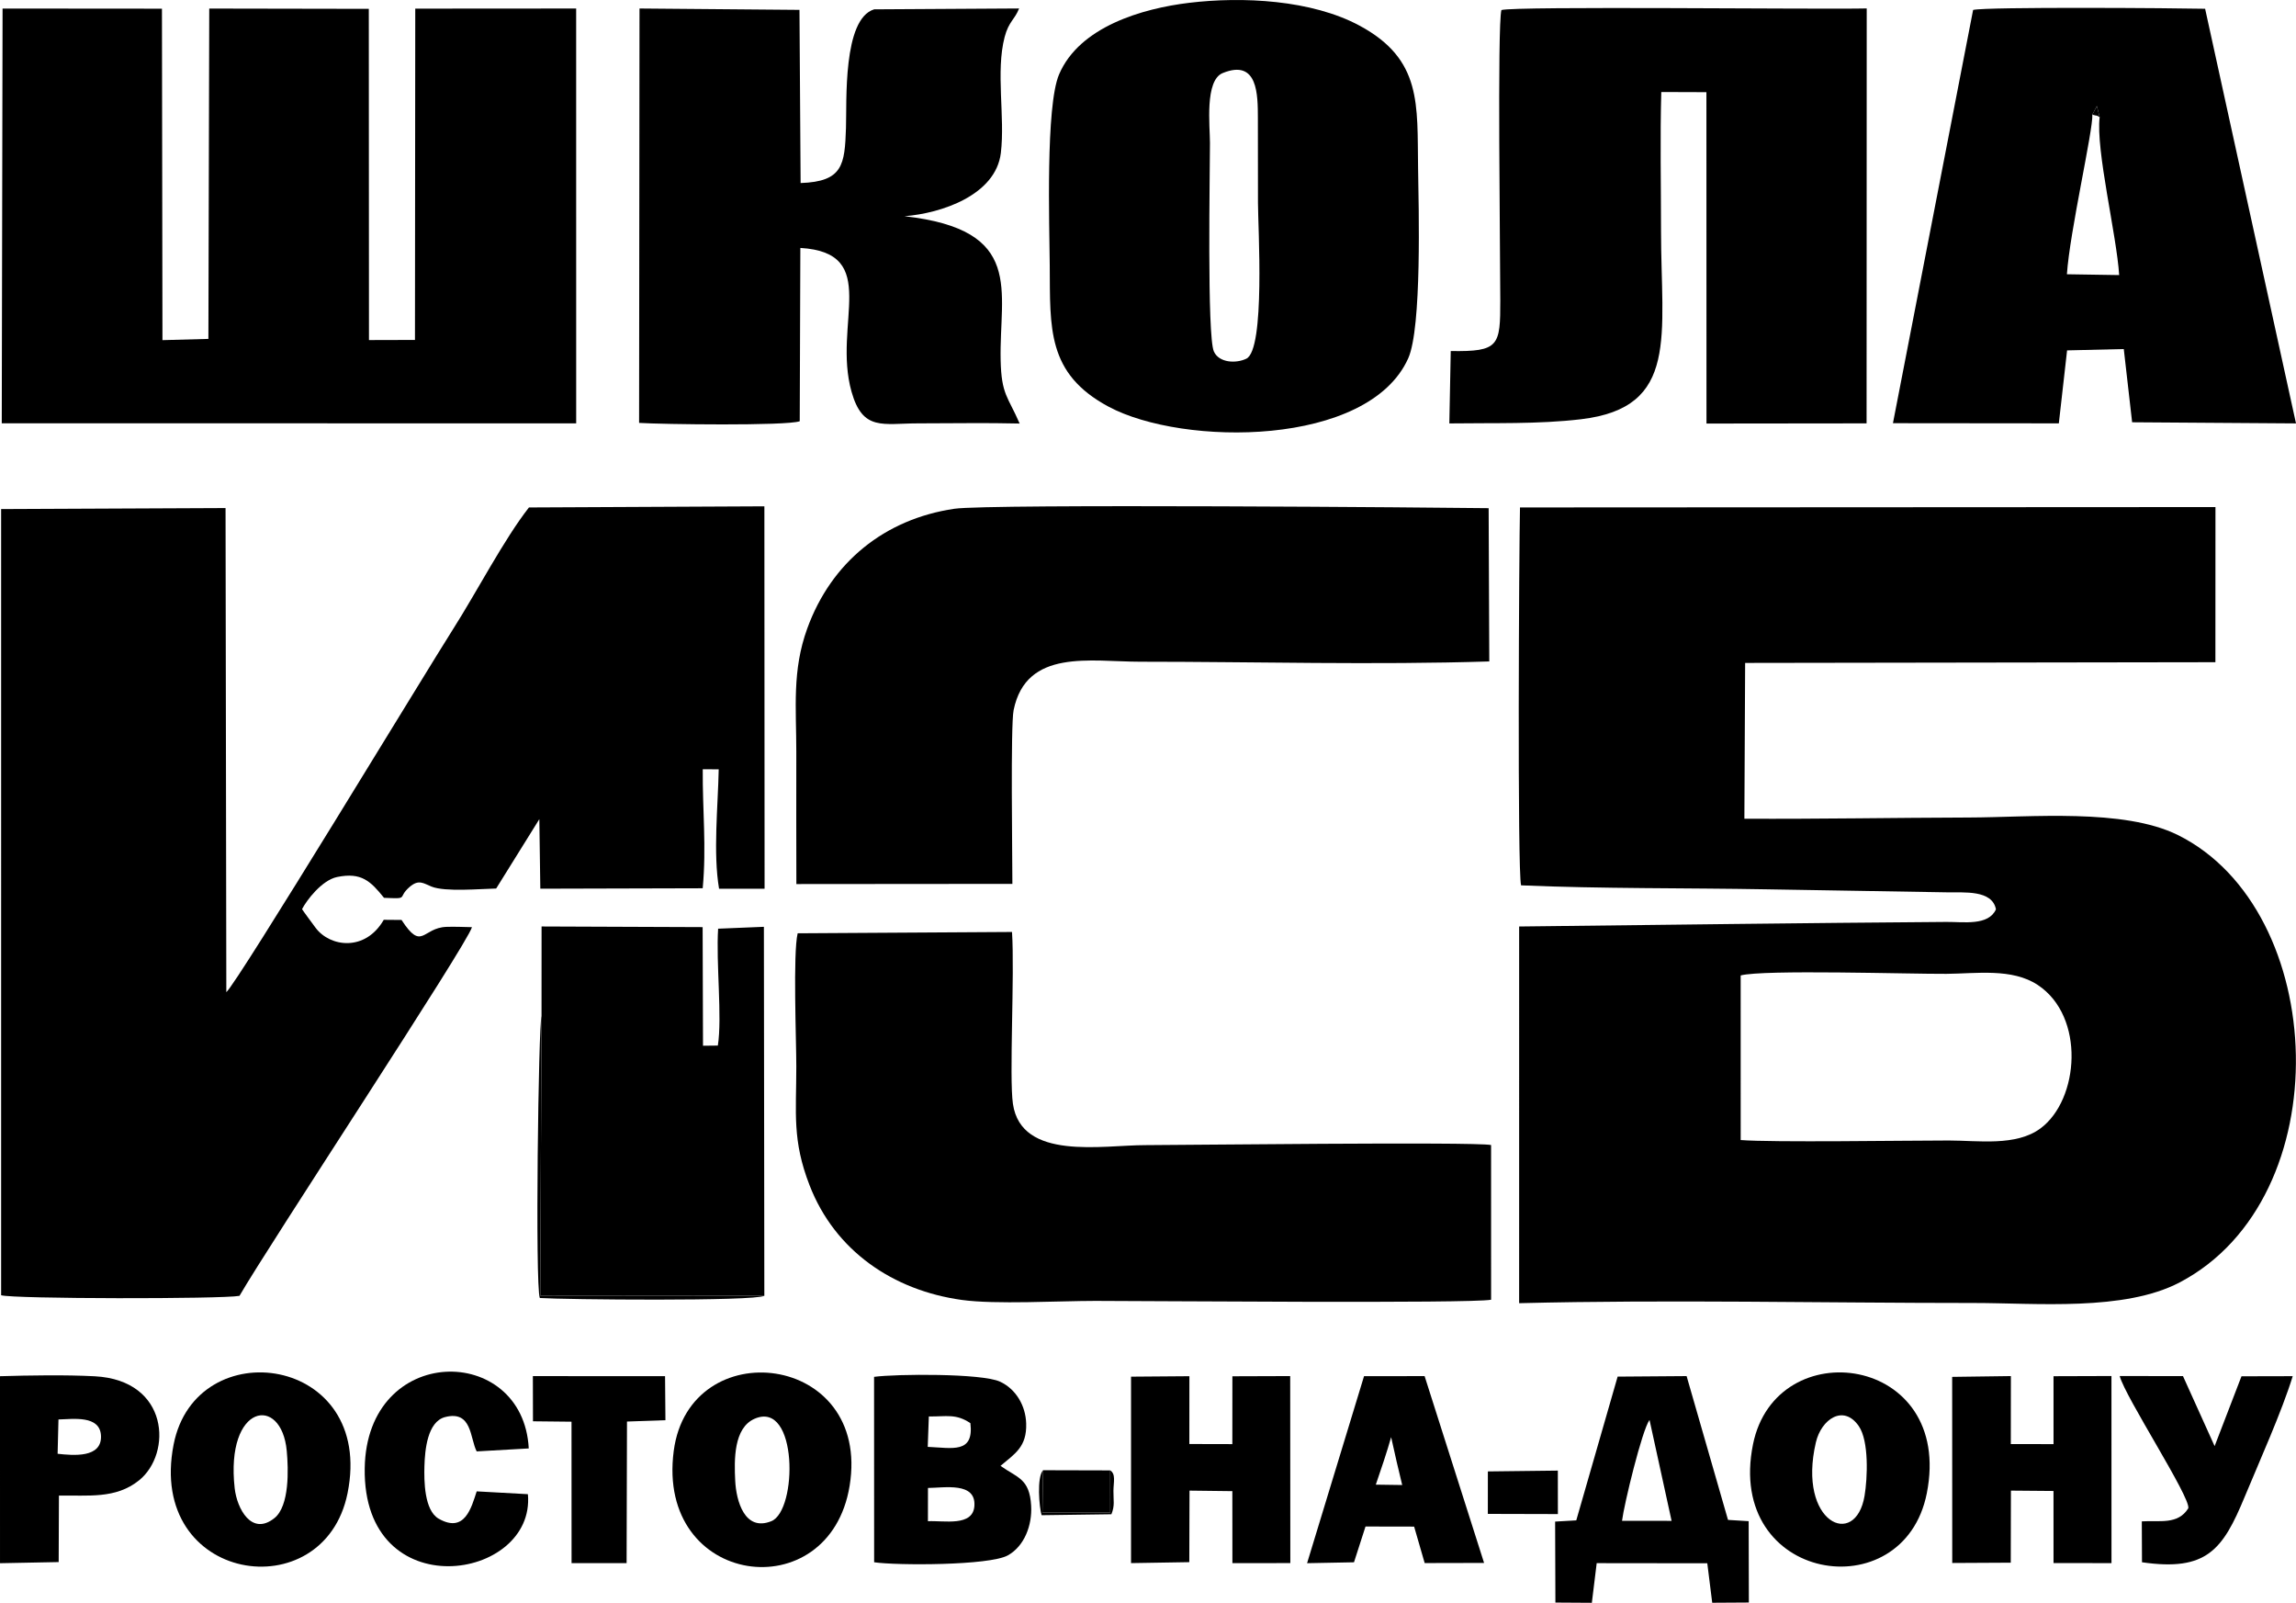 <?xml version="1.0" encoding="UTF-8"?>
<!DOCTYPE svg PUBLIC "-//W3C//DTD SVG 1.1//EN" "http://www.w3.org/Graphics/SVG/1.1/DTD/svg11.dtd">
<!-- Creator: CorelDRAW 2021.5 -->
<svg xmlns="http://www.w3.org/2000/svg" xml:space="preserve" width="32.799mm" height="22.891mm" version="1.1" style="shape-rendering:geometricPrecision; text-rendering:geometricPrecision; image-rendering:optimizeQuality; fill-rule:evenodd; clip-rule:evenodd"
viewBox="0 0 4690.95 3273.88"
 xmlns:xlink="http://www.w3.org/1999/xlink"
 xmlns:xodm="http://www.corel.com/coreldraw/odm/2003">
 <defs>
  <style type="text/css">
   <![CDATA[
    .fil0 {fill:black}
   ]]>
  </style>
 </defs>
 <g id="Слой_x0020_1">
  <g id="_2355808466000">
   <path class="fil0" d="M3556.39 2328.63l-0.03 -336.2c46.22,-12.39 347.5,-2.73 420.28,-3.26 60.93,-0.46 134.12,-12.13 186.76,22.75 97.54,64.66 84.52,234.11 5.71,292.78 -50.06,37.26 -127.42,24.87 -187.37,24.87 -85.73,0 -362.21,4.19 -425.34,-0.94zm9.1 -974.55l960.78 -1.46 0.13 -316.89 -1420.92 0.77c-1.93,80.86 -5.59,744.68 2.26,771.89 165.02,7.07 336.05,5.18 501.81,8.12l369.33 6.18c33.22,0.72 91.39,-5.66 99.03,34.7 -15.22,34.02 -66.08,25.49 -101.27,25.74 -290.97,2.13 -581.92,6.02 -872.88,9.32l-0.04 769.42c306.06,-7.61 621.86,-0.4 929,-0.4 127.86,0 307.35,17.46 420.71,-42.11 328.73,-172.74 305.16,-760.61 -3.88,-913.74 -110.8,-54.89 -300.71,-36.13 -427.03,-35.78 -152.34,0.43 -305.29,3.23 -458.59,2.46l1.56 -318.23z"/>
   <path class="fil0" d="M1435.68 1814.36c7.97,-85.28 -0.54,-159.17 0.11,-243.12l32.62 0.16c-1.49,75.54 -11.68,170.92 0.7,243.89l92.99 0.04 -0.4 -781.13 -480.99 2.32c-50.73,64.56 -107.87,174.56 -154.66,247.92 -54.02,84.68 -441,723.34 -463.64,742.12l-1.59 -988.82 -458.51 2.07 -0.01 1605.83c24,7.67 451.87,7.98 487,1.23 59.28,-102.85 466.5,-719.73 474.95,-753.06 -16.28,-0.34 -36.21,-1.2 -52.22,-0.6 -49.43,1.86 -49.41,50.89 -91.65,-14.14l-36.3 -0.31c-37.69,65.49 -109.64,55.82 -139.16,16.5 -4.19,-5.58 -26.77,-36.1 -27.79,-38.27 9,-17.72 40.45,-59.22 71.61,-65.62 49.64,-10.18 68.51,8.58 95.84,42.51 53,2.32 26,0.6 52.17,-22.11 18.81,-16.32 28.29,-7.47 44.99,-0.8 27.93,11.16 98.83,4.63 131.99,3.9l88.19 -141.68 1.99 142.06 331.75 -0.89z"/>
   <polygon class="fil0" points="3.59,864.61 1177.21,864.75 1177.15,17.39 848.41,17.62 847.81,694.35 753.84,694.6 753.5,18.06 427.51,17.48 425.78,692.22 331.91,694.76 330.88,17.72 5.25,17.46 "/>
   <path class="fil0" d="M2068.4 1805.4c0,-54.79 -3.85,-323.7 2.49,-354.76 25.74,-126.54 157.42,-99.01 258.95,-99.01 234.32,0 479,6.85 712.91,-0.59l-1.3 -313.06c-85.7,-1.22 -1020.73,-9.21 -1091.41,1.19 -142.73,21 -251.51,109.17 -300.68,244.42 -31.36,86.26 -22.43,162.21 -22.43,252.39 0,89.79 -0.24,179.6 0.13,269.79l441.34 -0.37z"/>
   <path class="fil0" d="M1629.7 1906.33c-9.78,40.88 -2.77,217.33 -2.77,272.05 0,96.28 -8.65,150.27 27.02,242.46 51.84,134.07 170.79,214.99 311.18,234.4 68.86,9.53 197.78,1.96 272.94,1.96 102.85,0 766.4,5.68 808.38,-2.39l-0.04 -316c-35.54,-6.99 -650.48,0.29 -706.36,0.23 -87.8,-0.07 -253.47,32.52 -270.54,-84.32 -7.89,-54.05 3.73,-264.72 -1.86,-351.08l-437.94 2.7z"/>
   <path class="fil0" d="M3067.5 20.54c-8.52,33.07 -2.33,492.35 -2.26,592.62 0.07,93.42 -2.29,105.39 -101.23,103.85l-2.87 147.87c89.03,-1.29 181.62,1.87 269.45,-8.6 200.86,-23.94 163.03,-170.68 163.03,-385.87 0,-93.48 -2.05,-189.27 0.54,-282.46l92.2 0.31 0.14 676.87 327.09 -0.37 0.3 -847.54c-91.19,2.29 -720.69,-5.11 -746.39,3.32z"/>
   <path class="fil0" d="M1305.71 863.8c44.56,2.95 301.1,6.42 328.22,-3.39l1.26 -354c166.16,9.95 65.39,154.88 104.62,293.89 22.83,80.91 63.87,64.47 136.27,64.47 68.64,0 138.67,-1.37 207.14,0.34 -24.04,-55.49 -37.26,-58.58 -38.82,-129.3 -3.12,-142.52 50.29,-266.32 -196.42,-294.18 75.24,-5.84 186.45,-43.03 196.84,-129.16 8.88,-73.57 -10.81,-166.06 7.75,-236.87 8.38,-31.98 20.74,-35.47 29.48,-58.29l-296.02 1.77c-64.54,19.48 -55.82,189.44 -57.61,242.3 -2.53,75.4 -6.28,109.55 -92.69,112.51l-2.33 -353.72 -326.83 -2.79 -0.84 846.41z"/>
   <path class="fil0" d="M2498.14 149.2c72.31,-29.42 71.64,45.21 71.82,91.78 0.23,57.78 0.2,115.56 0.2,173.35 0,48.98 15.29,299.58 -23.83,318.36 -21.15,10.15 -55.83,8.52 -66.25,-14.76 -14.23,-31.78 -8.01,-368.02 -8.01,-425.97 -0.01,-34.37 -11.07,-127.66 26.06,-142.76zm-68.66 -143.45c-95.38,11.5 -223.95,48.66 -265.63,146.05 -27.83,65.06 -19.77,307.92 -19.14,389.99 1,128.26 -6.35,221.18 120.39,288.97 152.03,81.32 530.66,82.41 611.98,-98.77 28.16,-62.74 21.41,-309.05 20.18,-389.04 -2,-129.58 8.52,-221.41 -119.11,-290.34 -98.5,-53.19 -239.97,-59.95 -348.68,-46.85z"/>
   <path class="fil0" d="M4274.85 234.12l9.17 -17.52 5.79 22.58c-8.24,66.76 34.9,242.33 39.85,322.68l-106.76 -1.67c5.82,-86.84 53.62,-294.12 51.96,-326.07zm-407.38 630.29l338.93 0.34 16.86 -149.06 115.83 -2.73 17.06 149.57 334.8 2.32 -185.67 -846.96c-56.44,-1.36 -447.79,-4.25 -474.02,2.39l-163.79 844.13z"/>
   <path class="fil0" d="M1106.4 2075.42l-2.59 570.93 457.79 0.4 -0.89 -753.67 -93.51 3.85c-4.48,70.05 8.52,180.96 -0.56,238.74l-30.33 0.34 -0.76 -242.3 -329.07 -1.29 -0.09 182.99z"/>
   <path class="fil0" d="M1895.93 3039.3c34.34,-0.33 97.85,-12.46 94.88,36.34 -2.65,43.28 -61.98,29.88 -94.98,31.58l0.1 -67.92zm1.77 -146.05c35.64,0.49 55.26,-6.31 84.91,13.69 7.45,62.71 -36.71,50.57 -87.16,48.41l2.25 -62.1zm146.45 100.89c29.76,-25.09 53.95,-38.84 52.43,-86.74 -1.14,-36.18 -20.85,-70.18 -53.45,-85.25 -37.27,-17.22 -211.77,-15.86 -257.31,-9.83l0.13 378.73c46.68,6.86 235.42,6.78 272.98,-13.97 34.18,-18.89 50.1,-61.9 47.81,-101.57 -3.23,-55.72 -27.87,-56.65 -62.6,-81.36z"/>
   <path class="fil0" d="M3313.95 3106.4c4.28,-34.18 41,-185.67 56.18,-206.05l45.09 206.12 -101.27 -0.07zm-51.76 86.48l225.97 0.27 10.07 80.61 74.86 -0.46 -0.39 -166.16 -42.22 -2.62 -84.58 -293.71 -140.93 1.06 -84.51 293.62 -43.19 2.5 0.56 165.4 74.46 0.47 9.91 -80.99z"/>
   <polygon class="fil0" points="4108.5,3044.72 4195.5,3045.45 4195.56,3192.69 4313.98,3192.82 4313.91,2810.65 4195.54,2811.03 4195.57,2949.77 4108.27,2949.61 4108.44,2810.77 3988.46,2812.4 3988.61,3192.54 4108.17,3191.92 "/>
   <polygon class="fil0" points="2430.31,3044.73 2517.79,3045.79 2517.92,3192.87 2636.26,3192.75 2636,2810.77 2517.88,2811.17 2517.79,2949.74 2429.95,2949.54 2430.06,2811.03 2310.83,2811.95 2310.81,3192.8 2429.86,3190.84 "/>
   <path class="fil0" d="M479.49 3040.01c-19.35,-172.65 95.64,-191.9 106.38,-76.37 3.45,37.11 5.89,112.54 -25.31,137.33 -46.68,37.07 -76.44,-19.74 -81.06,-60.96zm230.56 10.2c57.21,-282.06 -309.75,-332.44 -355.33,-99.67 -55.36,282.76 307.01,337.87 355.33,99.67z"/>
   <path class="fil0" d="M3809.48 3055.32c-18.41,109.67 -137.84,55.42 -99.47,-109.11 11.03,-47.25 56.26,-78.5 87.59,-33.38 21.18,30.52 17.95,106.36 11.88,142.49zm127.16 -5.11c56.09,-283.04 -308.21,-331.48 -355.08,-100.04 -56.95,281.26 307.65,339.41 355.08,100.04z"/>
   <path class="fil0" d="M1541.82 2897.88c88.73,-38.37 87.87,187.77 34.01,209.31 -54.72,21.88 -71.64,-41.98 -73.71,-82.26 -2.23,-43.44 -3.22,-108.47 39.7,-127.04zm194.05 137.04c44.52,-272.42 -327.27,-314.77 -359.37,-71.28 -36.64,277.93 318,324.47 359.37,71.28z"/>
   <path class="fil0" d="M119.46 2899.38c29.91,-0.7 85.28,-9.24 86.88,33.65 1.69,45.35 -56.32,40.02 -88.62,36.44l1.73 -70.09zm0.97 155.55c58.54,-1.29 115.7,7.62 163.86,-31.34 67.58,-54.69 61.7,-204.36 -90.62,-212.41 -59.34,-3.13 -133.52,-1.9 -193.68,-0.13l0.04 381.95 119.86 -2.32 0.53 -135.75z"/>
   <path class="fil0" d="M973.95 3046.24c-10.88,32.94 -24.3,86.34 -77.66,55.85 -29.52,-16.86 -30.08,-77.37 -29.12,-108.14 1,-31.95 5.94,-90.27 42.46,-99.53 54.95,-13.9 50.37,43.02 64.26,70.18l106.41 -6.05c-11.43,-215.65 -331.45,-215.34 -335.15,40.69 -4.13,285.22 349.65,230.23 333.38,52.76l-104.58 -5.76z"/>
   <path class="fil0" d="M2842.23 2935.55c5.76,27.23 16.78,73.91 22.63,97.74l-53.95 -0.77c9.64,-27.66 23.7,-69.71 31.32,-96.97zm-52.37 182.49l99.34 0.19 21.55 74.47 121.38 -0.27 -121.52 -381.59 -123.74 0.09 -116.38 382.01 95.84 -1.83 23.53 -73.05z"/>
   <path class="fil0" d="M4376.28 3191.06c132.42,19.21 165.13,-25.8 209.72,-133.37 30.25,-72.94 76.02,-174.53 98.25,-246.74l-104.69 0.24 -54.89 142.65 -64.64 -143.05 -129.28 -0.09c11.37,43.15 145.08,247.61 140.15,270.09 -21.22,34.12 -58.31,24.43 -94.99,26.74l0.37 83.51z"/>
   <polygon class="fil0" points="1088.91,2903.12 1167.66,2903.95 1167.76,3192.82 1274.46,3192.86 1280.21,3192.9 1281,2903.63 1359.53,2900.88 1358.77,2810.88 1088.7,2810.87 "/>
   <polygon class="fil0" points="2268.24,3003.43 2131.08,3003.07 2129.76,3089.47 2268.32,3089.37 "/>
   <polygon class="fil0" points="3039.8,3092.26 3182.91,3092.63 3182.82,3003.84 3039.86,3005.53 "/>
   <path class="fil0" d="M1561.6 2646.75l-457.79 -0.4 2.59 -570.93c-6.26,15.95 -13.39,550.15 -3.5,575.84 48.94,3.33 438.2,7.08 458.71,-4.51z"/>
   <path class="fil0" d="M2268.24 3003.43l0.09 85.94 -138.56 0.1 1.32 -86.4c-13.17,14.49 -7.85,75.67 -3,91.86l142.59 -1.95c7.38,-17.85 3.96,-28.03 4.18,-47.88 0.17,-17.51 5.21,-34.41 -6.61,-41.68z"/>
   <path class="fil0" d="M4274.85 234.12c12.04,3.8 6.16,-0.1 14.96,5.06l-5.79 -22.58 -9.17 17.52z"/>
  </g>
 </g>
</svg>
